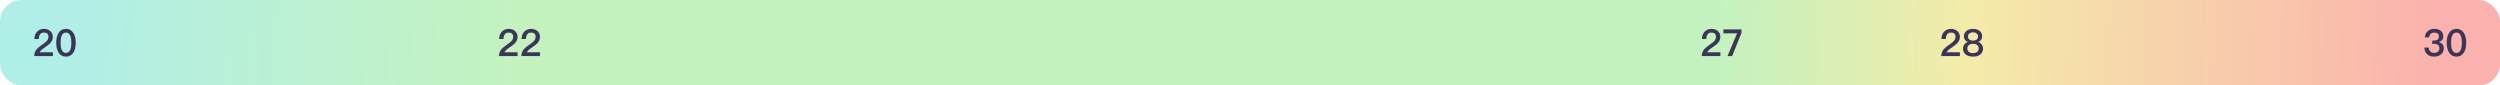 <svg width="936" height="32" viewBox="0 0 936 32" fill="none" xmlns="http://www.w3.org/2000/svg">
<rect width="936" height="32" rx="8" fill="url(#paint0_linear_705_14243)"/>
<path d="M16.459 10.808C15.382 10.808 14.514 11.172 13.855 11.9C13.211 12.586 12.889 13.482 12.876 14.602H14.514C14.541 13.818 14.71 13.216 15.018 12.824C15.325 12.404 15.787 12.194 16.404 12.194C16.977 12.194 17.412 12.32 17.706 12.586C17.985 12.852 18.14 13.258 18.14 13.804C18.14 14.364 17.916 14.896 17.482 15.386C17.201 15.68 16.753 16.058 16.11 16.506C14.947 17.304 14.178 17.92 13.813 18.34C13.142 19.096 12.819 19.978 12.819 21H19.791L19.791 19.558H14.864C15.088 19.054 15.704 18.466 16.726 17.794C17.706 17.136 18.405 16.604 18.797 16.184C19.442 15.47 19.777 14.686 19.777 13.818C19.777 12.922 19.47 12.208 18.854 11.648C18.224 11.088 17.425 10.808 16.459 10.808ZM24.7 10.808C23.524 10.808 22.614 11.284 21.97 12.264C21.354 13.188 21.046 14.434 21.046 16.002C21.046 17.57 21.354 18.816 21.97 19.74C22.614 20.706 23.524 21.196 24.7 21.196C25.862 21.196 26.772 20.706 27.43 19.74C28.046 18.816 28.354 17.57 28.354 16.002C28.354 14.434 28.046 13.188 27.43 12.264C26.772 11.284 25.862 10.808 24.7 10.808ZM24.7 12.194C25.484 12.194 26.044 12.628 26.38 13.524C26.604 14.126 26.716 14.952 26.716 16.002C26.716 17.038 26.604 17.864 26.38 18.48C26.044 19.362 25.484 19.81 24.7 19.81C23.902 19.81 23.342 19.362 23.02 18.48C22.796 17.864 22.684 17.038 22.684 16.002C22.684 14.952 22.796 14.126 23.02 13.524C23.342 12.628 23.902 12.194 24.7 12.194Z" fill="#3B3558"/>
<path d="M190.459 10.808C189.381 10.808 188.513 11.172 187.855 11.9C187.211 12.586 186.889 13.482 186.875 14.602H188.513C188.541 13.818 188.709 13.216 189.017 12.824C189.325 12.404 189.787 12.194 190.403 12.194C190.977 12.194 191.411 12.32 191.705 12.586C191.985 12.852 192.139 13.258 192.139 13.804C192.139 14.364 191.915 14.896 191.481 15.386C191.201 15.68 190.753 16.058 190.109 16.506C188.947 17.304 188.177 17.92 187.813 18.34C187.141 19.096 186.819 19.978 186.819 21H193.791V19.558H188.863C189.087 19.054 189.703 18.466 190.725 17.794C191.705 17.136 192.405 16.604 192.797 16.184C193.441 15.47 193.777 14.686 193.777 13.818C193.777 12.922 193.469 12.208 192.853 11.648C192.223 11.088 191.425 10.808 190.459 10.808ZM198.854 10.808C197.776 10.808 196.908 11.172 196.25 11.9C195.606 12.586 195.284 13.482 195.27 14.602H196.908C196.936 13.818 197.104 13.216 197.412 12.824C197.72 12.404 198.182 12.194 198.798 12.194C199.372 12.194 199.806 12.32 200.1 12.586C200.38 12.852 200.534 13.258 200.534 13.804C200.534 14.364 200.31 14.896 199.876 15.386C199.596 15.68 199.148 16.058 198.504 16.506C197.342 17.304 196.572 17.92 196.208 18.34C195.536 19.096 195.214 19.978 195.214 21H202.186V19.558H197.258C197.482 19.054 198.098 18.466 199.12 17.794C200.1 17.136 200.8 16.604 201.192 16.184C201.836 15.47 202.172 14.686 202.172 13.818C202.172 12.922 201.864 12.208 201.248 11.648C200.618 11.088 199.82 10.808 198.854 10.808Z" fill="#3B3558"/>
<path d="M640.788 10.808C639.71 10.808 638.842 11.172 638.184 11.9C637.54 12.586 637.218 13.482 637.204 14.602H638.842C638.87 13.818 639.038 13.216 639.346 12.824C639.654 12.404 640.116 12.194 640.732 12.194C641.306 12.194 641.74 12.32 642.034 12.586C642.314 12.852 642.468 13.258 642.468 13.804C642.468 14.364 642.244 14.896 641.81 15.386C641.53 15.68 641.082 16.058 640.438 16.506C639.276 17.304 638.506 17.92 638.142 18.34C637.47 19.096 637.148 19.978 637.148 21H644.12V19.558H639.192C639.416 19.054 640.032 18.466 641.054 17.794C642.034 17.136 642.734 16.604 643.126 16.184C643.77 15.47 644.106 14.686 644.106 13.818C644.106 12.922 643.798 12.208 643.182 11.648C642.552 11.088 641.754 10.808 640.788 10.808ZM645.248 11.004V12.488L650.358 12.488L646.774 21H648.51L652.01 12.32V11.004L645.248 11.004Z" fill="#3B3558"/>
<path d="M730.459 10.808C729.381 10.808 728.513 11.172 727.855 11.9C727.211 12.586 726.889 13.482 726.875 14.602H728.513C728.541 13.818 728.709 13.216 729.017 12.824C729.325 12.404 729.787 12.194 730.403 12.194C730.977 12.194 731.411 12.32 731.705 12.586C731.985 12.852 732.139 13.258 732.139 13.804C732.139 14.364 731.915 14.896 731.481 15.386C731.201 15.68 730.753 16.058 730.109 16.506C728.947 17.304 728.177 17.92 727.813 18.34C727.141 19.096 726.819 19.978 726.819 21H733.791V19.558H728.863C729.087 19.054 729.703 18.466 730.725 17.794C731.705 17.136 732.405 16.604 732.797 16.184C733.441 15.47 733.777 14.686 733.777 13.818C733.777 12.922 733.469 12.208 732.853 11.648C732.223 11.088 731.425 10.808 730.459 10.808ZM738.7 10.808C737.622 10.808 736.768 11.088 736.138 11.662C735.564 12.166 735.284 12.796 735.284 13.552C735.284 14.056 735.396 14.49 735.62 14.84C735.858 15.204 736.222 15.498 736.726 15.694V15.722C736.25 15.848 735.858 16.128 735.522 16.562C735.13 17.038 734.948 17.584 734.948 18.2C734.948 19.096 735.27 19.81 735.928 20.37C736.572 20.916 737.496 21.196 738.7 21.196C739.89 21.196 740.814 20.916 741.472 20.37C742.116 19.81 742.452 19.096 742.452 18.2C742.452 17.584 742.256 17.038 741.878 16.562C741.542 16.128 741.136 15.848 740.674 15.722V15.694C741.164 15.498 741.528 15.204 741.78 14.84C742.004 14.49 742.116 14.056 742.116 13.552C742.116 12.796 741.822 12.166 741.262 11.662C740.618 11.088 739.764 10.808 738.7 10.808ZM738.7 12.11C739.288 12.11 739.75 12.264 740.114 12.586C740.422 12.866 740.576 13.202 740.576 13.608C740.576 14.07 740.45 14.434 740.198 14.7C739.89 15.022 739.386 15.19 738.7 15.19C738 15.19 737.51 15.022 737.202 14.7C736.95 14.434 736.824 14.07 736.824 13.608C736.824 13.202 736.978 12.866 737.286 12.586C737.636 12.264 738.112 12.11 738.7 12.11ZM738.7 16.408C739.4 16.408 739.932 16.576 740.31 16.926C740.646 17.234 740.828 17.668 740.828 18.2C740.828 18.704 740.646 19.096 740.296 19.404C739.904 19.712 739.372 19.88 738.7 19.88C738.014 19.88 737.496 19.726 737.132 19.418C736.754 19.11 736.572 18.704 736.572 18.2C736.572 17.668 736.74 17.234 737.104 16.912C737.468 16.576 738 16.408 738.7 16.408Z" fill="#3B3558"/>
<path d="M911.403 10.808C910.423 10.808 909.611 11.074 908.981 11.634C908.309 12.194 907.945 12.978 907.861 13.986H909.471C909.527 13.384 909.723 12.936 910.059 12.642C910.381 12.348 910.829 12.208 911.417 12.208C911.991 12.208 912.425 12.334 912.719 12.586C912.985 12.838 913.125 13.202 913.125 13.692C913.125 14.182 912.971 14.56 912.677 14.812C912.369 15.064 911.921 15.19 911.333 15.19H910.633V16.422H911.333C911.977 16.422 912.467 16.548 912.803 16.828C913.139 17.094 913.321 17.514 913.321 18.088C913.321 18.564 913.153 18.956 912.831 19.278C912.467 19.628 911.963 19.81 911.333 19.81C910.759 19.81 910.297 19.642 909.947 19.32C909.555 18.97 909.359 18.466 909.331 17.822H907.665C907.749 18.942 908.141 19.81 908.841 20.398C909.471 20.93 910.311 21.196 911.347 21.196C912.439 21.196 913.321 20.888 913.993 20.286C914.637 19.698 914.959 18.942 914.959 18.018C914.959 17.43 914.791 16.94 914.455 16.562C914.147 16.198 913.685 15.932 913.097 15.75C914.203 15.386 914.763 14.658 914.763 13.566C914.763 12.698 914.455 12.026 913.853 11.536C913.237 11.046 912.411 10.808 911.403 10.808ZM919.7 10.808C918.524 10.808 917.614 11.284 916.97 12.264C916.354 13.188 916.046 14.434 916.046 16.002C916.046 17.57 916.354 18.816 916.97 19.74C917.614 20.706 918.524 21.196 919.7 21.196C920.862 21.196 921.772 20.706 922.43 19.74C923.046 18.816 923.354 17.57 923.354 16.002C923.354 14.434 923.046 13.188 922.43 12.264C921.772 11.284 920.862 10.808 919.7 10.808ZM919.7 12.194C920.484 12.194 921.044 12.628 921.38 13.524C921.604 14.126 921.716 14.952 921.716 16.002C921.716 17.038 921.604 17.864 921.38 18.48C921.044 19.362 920.484 19.81 919.7 19.81C918.902 19.81 918.342 19.362 918.02 18.48C917.796 17.864 917.684 17.038 917.684 16.002C917.684 14.952 917.796 14.126 918.02 13.524C918.342 12.628 918.902 12.194 919.7 12.194Z" fill="#3B3558"/>
<defs>
<linearGradient id="paint0_linear_705_14243" x1="936" y1="16.006" x2="0.767" y2="-13.034" gradientUnits="userSpaceOnUse">
<stop offset="0.023" stop-color="#FBB1AD"/>
<stop offset="0.213" stop-color="#F4EBA9"/>
<stop offset="0.312" stop-color="#C4F2BF"/>
<stop offset="0.793" stop-color="#C4F2BF"/>
<stop offset="0.98" stop-color="#B0EEE8"/>
</linearGradient>
</defs>
</svg>
